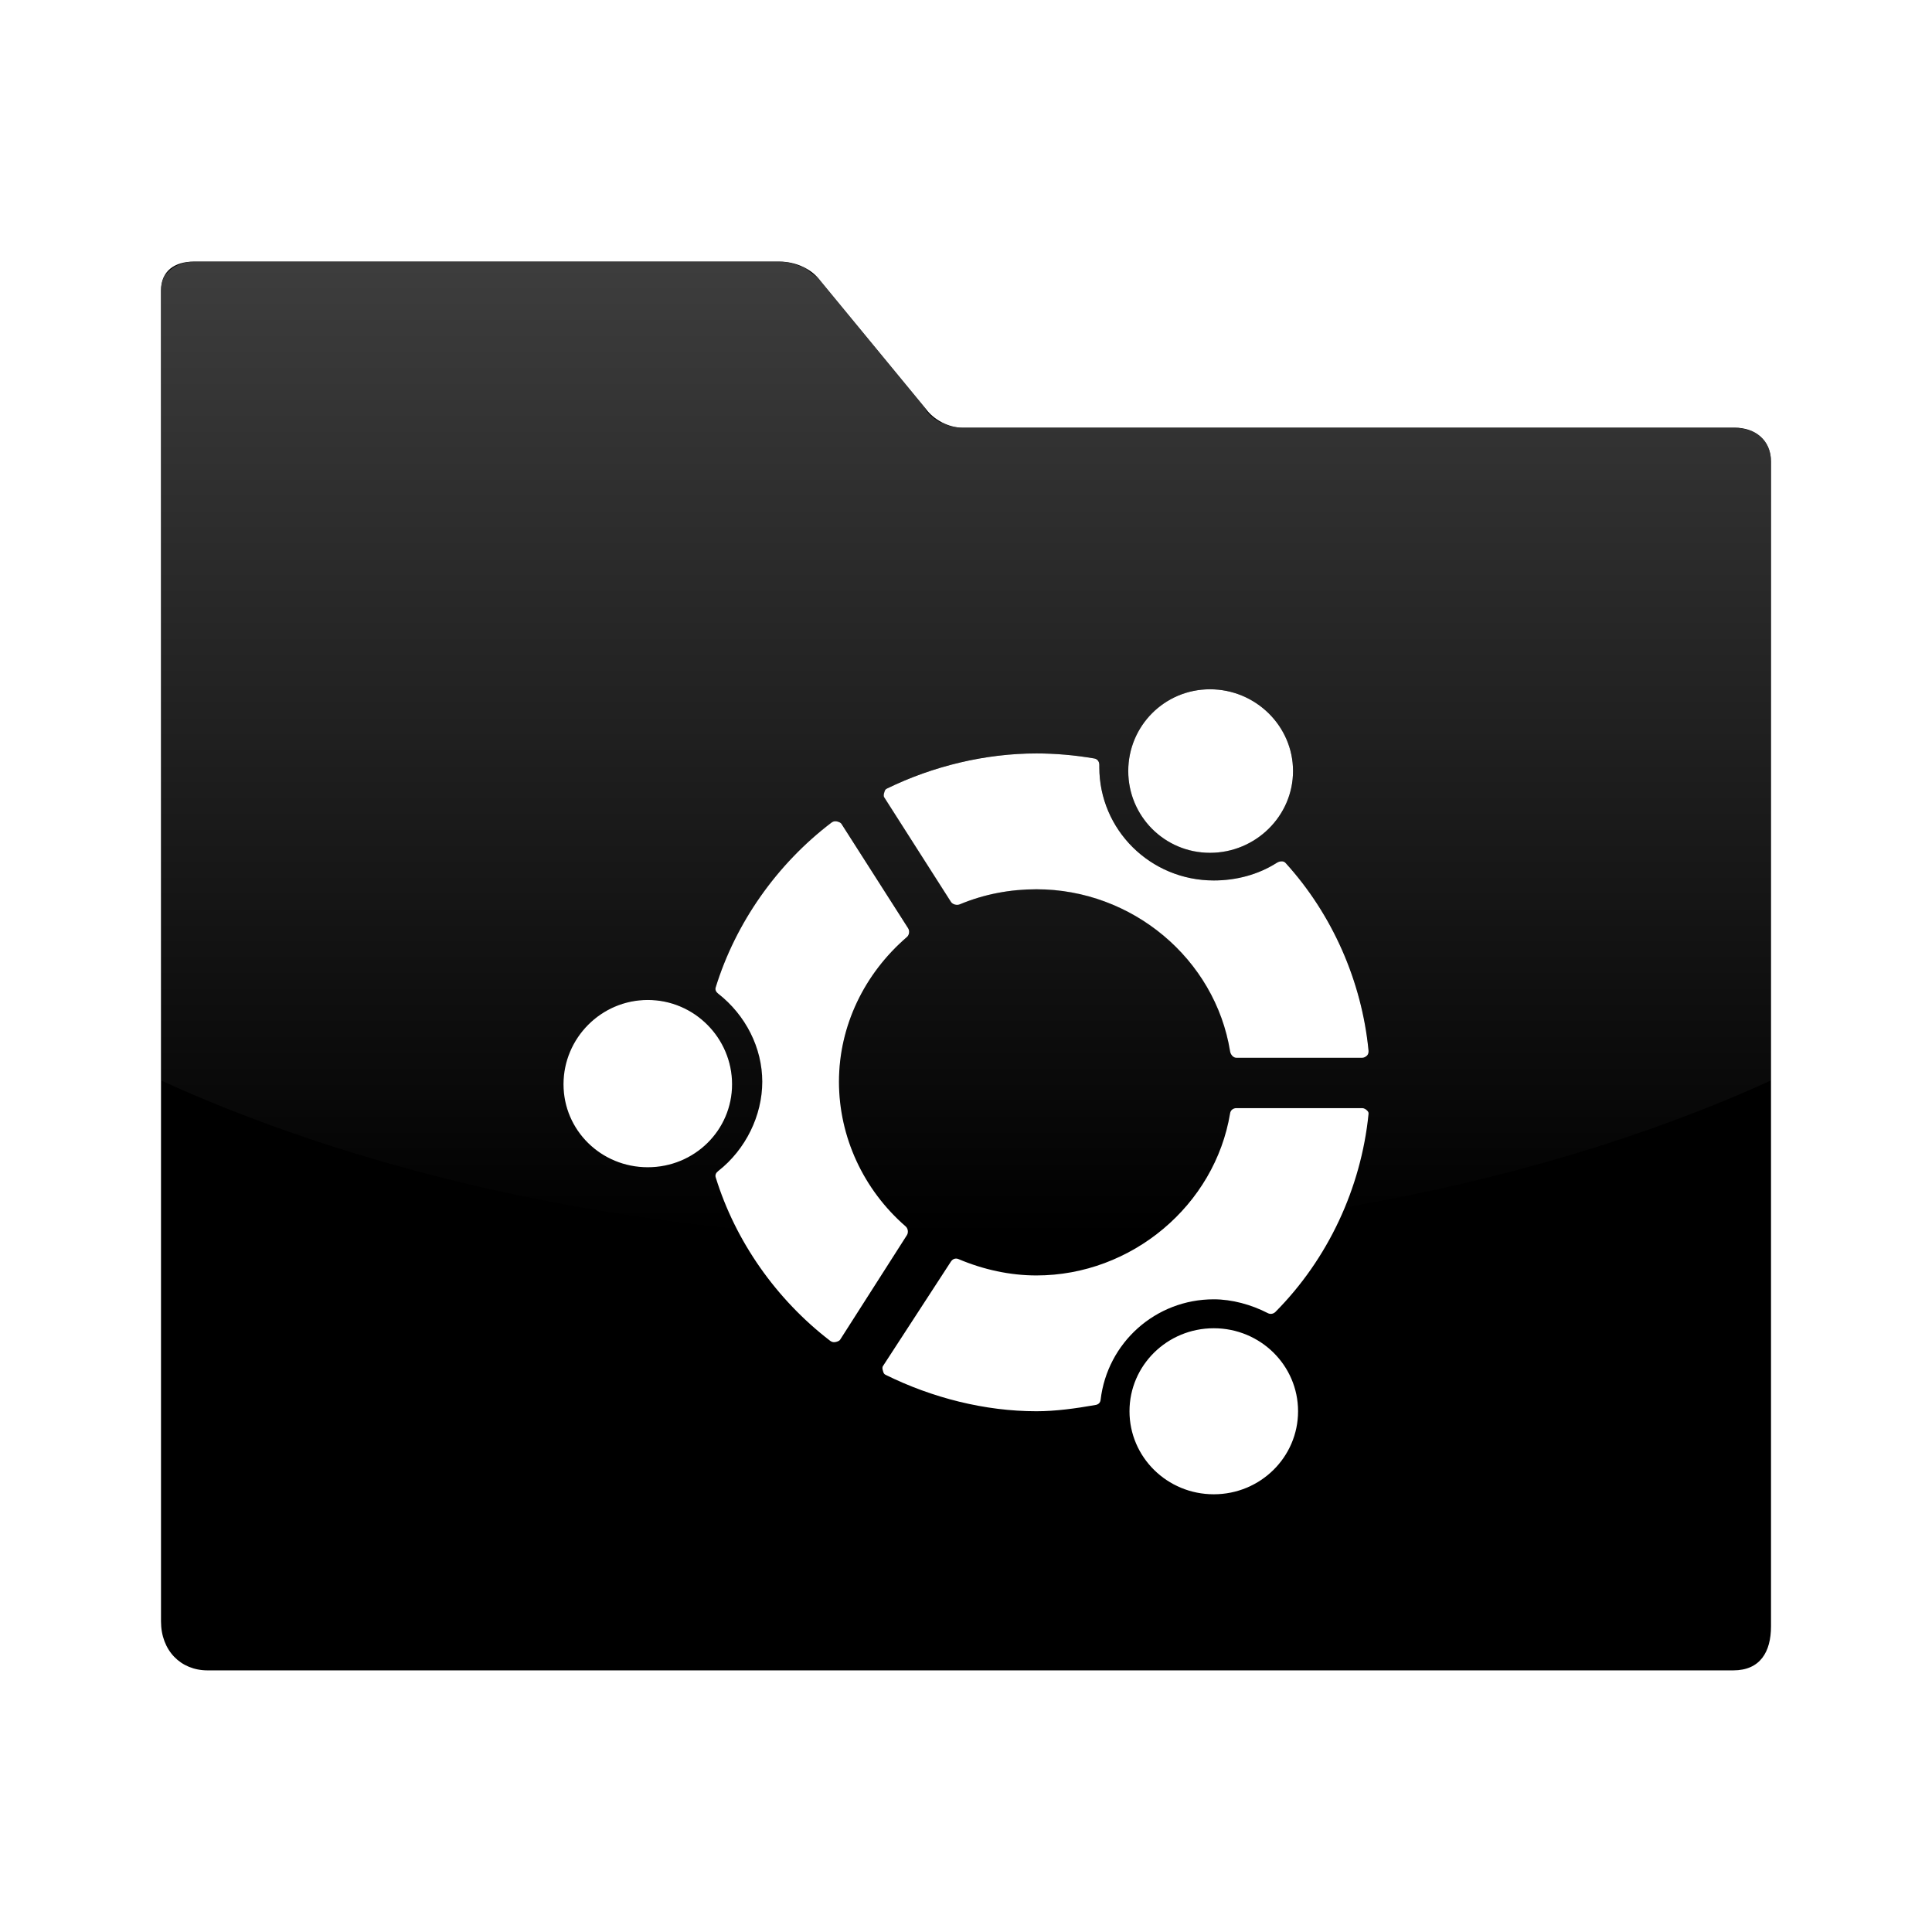 <?xml version="1.0" encoding="UTF-8" standalone="no"?>
<!-- Created with Inkscape (http://www.inkscape.org/) -->

<svg
   xmlns:dc="http://purl.org/dc/elements/1.1/"
   xmlns:cc="http://creativecommons.org/ns#"
   xmlns:rdf="http://www.w3.org/1999/02/22-rdf-syntax-ns#"
   xmlns:svg="http://www.w3.org/2000/svg"
   xmlns="http://www.w3.org/2000/svg"
   xmlns:xlink="http://www.w3.org/1999/xlink"
   xmlns:sodipodi="http://sodipodi.sourceforge.net/DTD/sodipodi-0.dtd"
   xmlns:inkscape="http://www.inkscape.org/namespaces/inkscape"
   width="48px"
   height="48px"
   id="svg4289"
   sodipodi:version="0.32"
   inkscape:version="0.47 r22583"
   sodipodi:docname="folder-ubuntu.svg"
   inkscape:output_extension="org.inkscape.output.svg.inkscape"
   version="1.1">
  <defs
     id="defs4291">
    <linearGradient
       id="linearGradient3155"
       inkscape:collect="always">
      <stop
         id="stop3157"
         offset="0"
         style="stop-color:#4d4d4d;stop-opacity:1;" />
      <stop
         id="stop3159"
         offset="1"
         style="stop-color:#4d4d4d;stop-opacity:0;" />
    </linearGradient>
    <linearGradient
       inkscape:collect="always"
       xlink:href="#linearGradient3155"
       id="linearGradient2614"
       gradientUnits="userSpaceOnUse"
       gradientTransform="matrix(0.172,0,0,0.172,-32.066,-63.313)"
       x1="325.714"
       y1="369.505"
       x2="325.714"
       y2="546.648" />
    <linearGradient
       y2="546.648"
       x2="325.714"
       y1="369.505"
       x1="325.714"
       gradientTransform="matrix(0.172,0,0,0.173,-32.064,-63.628)"
       gradientUnits="userSpaceOnUse"
       id="linearGradient2624"
       xlink:href="#linearGradient3155-1"
       inkscape:collect="always" />
    <linearGradient
       inkscape:collect="always"
       id="linearGradient3155-1">
      <stop
         style="stop-color:#4d4d4d;stop-opacity:1;"
         offset="0"
         id="stop3157-5" />
      <stop
         style="stop-color:#4d4d4d;stop-opacity:0;"
         offset="1"
         id="stop3159-9" />
    </linearGradient>
    <linearGradient
       inkscape:collect="always"
       xlink:href="#linearGradient3155-1"
       id="linearGradient2928"
       gradientUnits="userSpaceOnUse"
       gradientTransform="matrix(0.172,0,0,0.173,-96.192,-48.644)"
       x1="325.714"
       y1="369.505"
       x2="325.714"
       y2="546.648" />
    <linearGradient
       inkscape:collect="always"
       xlink:href="#linearGradient3155"
       id="linearGradient2941"
       gradientUnits="userSpaceOnUse"
       gradientTransform="matrix(0.172,0,0,0.172,17.934,-63.313)"
       x1="325.714"
       y1="369.505"
       x2="325.714"
       y2="546.648" />
    <linearGradient
       inkscape:collect="always"
       xlink:href="#linearGradient3155"
       id="linearGradient2944"
       gradientUnits="userSpaceOnUse"
       gradientTransform="matrix(0.172,0,0,0.172,-32.065,-63.313)"
       x1="325.714"
       y1="369.505"
       x2="325.714"
       y2="546.648" />
  </defs>
  <sodipodi:namedview
     id="base"
     pagecolor="#ffffff"
     bordercolor="#666"
     borderopacity="0.314"
     inkscape:pageopacity="0.0"
     inkscape:pageshadow="2"
     inkscape:zoom="5.656854"
     inkscape:cx="37.533214"
     inkscape:cy="12.243402"
     inkscape:current-layer="layer1"
     showgrid="true"
     inkscape:grid-bbox="true"
     inkscape:document-units="px"
     inkscape:window-width="1366"
     inkscape:window-height="744"
     inkscape:window-x="-1"
     inkscape:window-y="-2"
     inkscape:showpageshadow="false"
     inkscape:window-maximized="1" />
  <g
     id="layer1"
     inkscape:label="Layer 1"
     inkscape:groupmode="layer">
    <g
       id="g2453"
       inkscape:label="Calque 1"
       transform="matrix(0.134,0,0,0.134,-18.472,-41.047)" />
    <g
       id="g2585"
       inkscape:label="Calque 1"
       transform="matrix(0.167,0,0,0.167,-29.09,-57.309)" />
    <g
       id="g2491"
       inkscape:label="pixmap"
       style="display:inline"
       transform="matrix(1.25,0,0,1.25,10.236,10.026)" />
    <path
       style="fill:#000000;fill-opacity:1;fill-rule:evenodd;stroke:none"
       d="M 4.812 6.5 C 4.345 6.5 4 6.727 4 7.219 L 4 40.281 C 4 41.009 4.491 41.5 5.156 41.5 L 43.062 41.5 C 43.731 41.5 44 41.041 44 40.406 L 44 11.469 C 44 10.925 43.595 10.625 43.094 10.625 L 23.906 10.625 C 23.568 10.625 23.199 10.429 23 10.156 L 20.375 6.969 C 20.156 6.668 19.748 6.5 19.375 6.5 L 4.812 6.5 z M 30.062 17.125 C 31.195 17.125 32.125 18.038 32.125 19.156 C 32.125 20.274 31.195 21.188 30.062 21.188 C 28.93 21.188 28.031 20.274 28.031 19.156 C 28.031 18.038 28.93 17.125 30.062 17.125 z M 25.75 18.719 C 26.21 18.719 26.694 18.759 27.188 18.844 C 27.265 18.857 27.312 18.923 27.312 19 C 27.312 19.003 27.313 19.062 27.312 19.062 C 27.313 20.613 28.577 21.875 30.156 21.875 C 30.698 21.875 31.247 21.738 31.719 21.438 C 31.785 21.395 31.885 21.379 31.938 21.438 C 33.107 22.723 33.831 24.383 34 26.094 C 34.004 26.139 33.999 26.185 33.969 26.219 C 33.938 26.252 33.889 26.281 33.844 26.281 L 30.719 26.281 C 30.64 26.281 30.575 26.202 30.562 26.125 C 30.19 23.82 28.124 22.094 25.75 22.094 C 25.105 22.094 24.459 22.212 23.844 22.469 C 23.771 22.499 23.667 22.472 23.625 22.406 L 21.969 19.812 C 21.944 19.774 21.956 19.731 21.969 19.688 C 21.981 19.644 21.99 19.614 22.031 19.594 C 23.184 19.031 24.486 18.719 25.75 18.719 z M 20.781 20.406 C 20.826 20.414 20.882 20.431 20.906 20.469 L 22.562 23.062 C 22.605 23.129 22.591 23.23 22.531 23.281 C 21.469 24.195 20.844 25.498 20.844 26.875 C 20.844 28.242 21.449 29.556 22.5 30.469 C 22.56 30.521 22.574 30.621 22.531 30.688 L 20.875 33.281 C 20.851 33.319 20.795 33.336 20.75 33.344 C 20.705 33.352 20.661 33.34 20.625 33.312 C 19.286 32.284 18.272 30.84 17.781 29.25 C 17.762 29.187 17.792 29.134 17.844 29.094 C 18.525 28.561 18.938 27.716 18.938 26.875 C 18.938 26.034 18.525 25.22 17.844 24.688 C 17.791 24.647 17.762 24.594 17.781 24.531 C 18.276 22.928 19.301 21.469 20.656 20.438 C 20.692 20.41 20.736 20.398 20.781 20.406 z M 16.094 24.844 C 17.253 24.844 18.188 25.793 18.188 26.938 C 18.188 28.082 17.253 29 16.094 29 C 14.934 29 14 28.082 14 26.938 C 14 25.793 14.934 24.844 16.094 24.844 z M 30.719 27.531 L 33.844 27.531 C 33.889 27.531 33.938 27.56 33.969 27.594 C 34 27.627 34.005 27.643 34 27.688 C 33.814 29.515 32.997 31.275 31.688 32.594 C 31.637 32.644 31.563 32.658 31.5 32.625 C 31.085 32.411 30.605 32.281 30.156 32.281 C 28.708 32.281 27.51 33.36 27.344 34.781 C 27.335 34.851 27.289 34.894 27.219 34.906 C 26.719 34.994 26.224 35.062 25.75 35.062 C 24.471 35.062 23.162 34.731 22 34.156 C 21.959 34.136 21.95 34.106 21.938 34.062 C 21.925 34.019 21.913 33.976 21.938 33.938 L 23.625 31.344 C 23.668 31.278 23.74 31.251 23.812 31.281 C 24.435 31.545 25.097 31.688 25.75 31.688 C 28.117 31.688 30.185 29.944 30.562 27.656 C 30.575 27.579 30.64 27.531 30.719 27.531 z M 30.156 33 C 31.316 33 32.25 33.924 32.25 35.062 C 32.25 36.201 31.315 37.125 30.156 37.125 C 28.997 37.125 28.062 36.201 28.062 35.062 C 28.062 33.924 28.997 33 30.156 33 z "
       id="path895" />
    <g
       transform="matrix(0.233,0,0,0.233,-16.148,82.055)"
       id="g891" />
    <g
       transform="matrix(0.134,0,0,0.134,31.528,-41.047)"
       inkscape:label="Calque 1"
       id="g2596" />
    <g
       transform="translate(62.989,12.821)"
       style="display:inline"
       inkscape:label="pixmap"
       id="g2598" />
    <g
       id="g2602"
       transform="matrix(0.187,0,0,0.187,41.882,70.444)" />
    <g
       id="g2453-1"
       inkscape:label="Calque 1"
       transform="matrix(0.134,0,0,0.134,-82.601,-26.063)" />
    <path
       style="fill:url(#linearGradient2944);fill-opacity:1"
       d="m 4.813,6.5 c -0.224,0 -0.419,0.079 -0.562,0.188 -0.073,0.062 -0.147,0.126 -0.188,0.219 -0.04,0.09 -0.062,0.189 -0.062,0.312 -3.39e-4,0.011 0,0.02 0,0.031 l 0,19.594 c 3.969,1.812 8.875,3.142 14.313,3.688 -0.213,-0.413 -0.395,-0.84 -0.531,-1.281 -0.019,-0.063 0.011,-0.116 0.062,-0.156 0.681,-0.533 1.094,-1.377 1.094,-2.219 0,-0.841 -0.412,-1.655 -1.094,-2.188 -0.052,-0.041 -0.082,-0.094 -0.062,-0.156 0.495,-1.604 1.519,-3.063 2.875,-4.094 0.036,-0.027 0.08,-0.039 0.125,-0.031 0.045,0.008 0.101,0.025 0.125,0.062 l 1.656,2.594 c 0.042,0.067 0.029,0.167 -0.031,0.219 -1.062,0.914 -1.688,2.217 -1.688,3.594 0,1.367 0.605,2.681 1.656,3.594 0.06,0.052 0.074,0.152 0.031,0.219 l -0.062,0.062 c 0.512,0.014 1.013,0.062 1.531,0.062 1.643,0 3.243,-0.086 4.812,-0.219 0.906,-0.726 1.555,-1.755 1.75,-2.938 0.013,-0.077 0.077,-0.125 0.156,-0.125 l 3.125,0 c 0.046,-1.7e-4 0.094,0.029 0.125,0.062 0.031,0.034 0.036,0.049 0.031,0.094 -0.081,0.793 -0.287,1.576 -0.594,2.312 3.958,-0.68 7.553,-1.768 10.594,-3.156 l 0,-15.375 c 0,-0.397 -0.22,-0.666 -0.531,-0.781 -0.009,-0.003 -0.022,0.003 -0.031,0 -0.108,-0.037 -0.218,-0.062 -0.344,-0.062 l -19.188,0 c -0.01,0 -0.021,3.67e-4 -0.031,0 -0.074,0 -0.144,-0.014 -0.219,-0.031 -0.009,-0.003 -0.022,0.003 -0.031,0 -0.075,-0.02 -0.148,-0.058 -0.219,-0.094 -0.007,-0.004 -0.024,0.004 -0.031,0 -0.157,-0.083 -0.276,-0.176 -0.375,-0.312 l 0,-0.031 -2.625,-3.188 c -0.06,-0.082 -0.136,-0.126 -0.219,-0.188 -0.069,-0.053 -0.138,-0.119 -0.219,-0.156 -0.009,-0.004 -0.022,0.004 -0.031,0 C 19.736,6.55 19.553,6.504 19.375,6.5 L 4.813,6.5 z M 30.063,17.125 c 1.133,0 2.062,0.913 2.062,2.031 0,1.118 -0.93,2.031 -2.062,2.031 -1.133,0 -2.031,-0.914 -2.031,-2.031 0,-1.118 0.899,-2.031 2.031,-2.031 z m -4.312,1.594 c 0.46,0 0.944,0.04 1.438,0.125 0.078,0.013 0.125,0.079 0.125,0.156 0,0.003 1.64e-4,0.062 0,0.062 1.64e-4,1.55 1.264,2.812 2.844,2.812 0.541,0 1.091,-0.137 1.562,-0.438 0.067,-0.043 0.166,-0.058 0.219,0 1.17,1.285 1.894,2.946 2.062,4.656 0.004,0.045 -5.9e-4,0.092 -0.031,0.125 -0.031,0.033 -0.079,0.062 -0.125,0.062 l -3.125,0 c -0.079,0 -0.144,-0.079 -0.156,-0.156 -0.372,-2.305 -2.439,-4.031 -4.812,-4.031 -0.645,0 -1.291,0.118 -1.906,0.375 -0.073,0.03 -0.177,0.004 -0.219,-0.062 l -1.656,-2.594 c -0.024,-0.038 -0.012,-0.082 0,-0.125 0.012,-0.043 0.022,-0.074 0.062,-0.094 1.153,-0.563 2.454,-0.875 3.719,-0.875 z m -9.656,6.125 c 1.159,0 2.094,0.95 2.094,2.094 0,1.144 -0.934,2.062 -2.094,2.062 -1.159,0 -2.094,-0.918 -2.094,-2.062 0,-1.144 0.934,-2.094 2.094,-2.094 z"
       id="path2939" />
  </g>
</svg>
